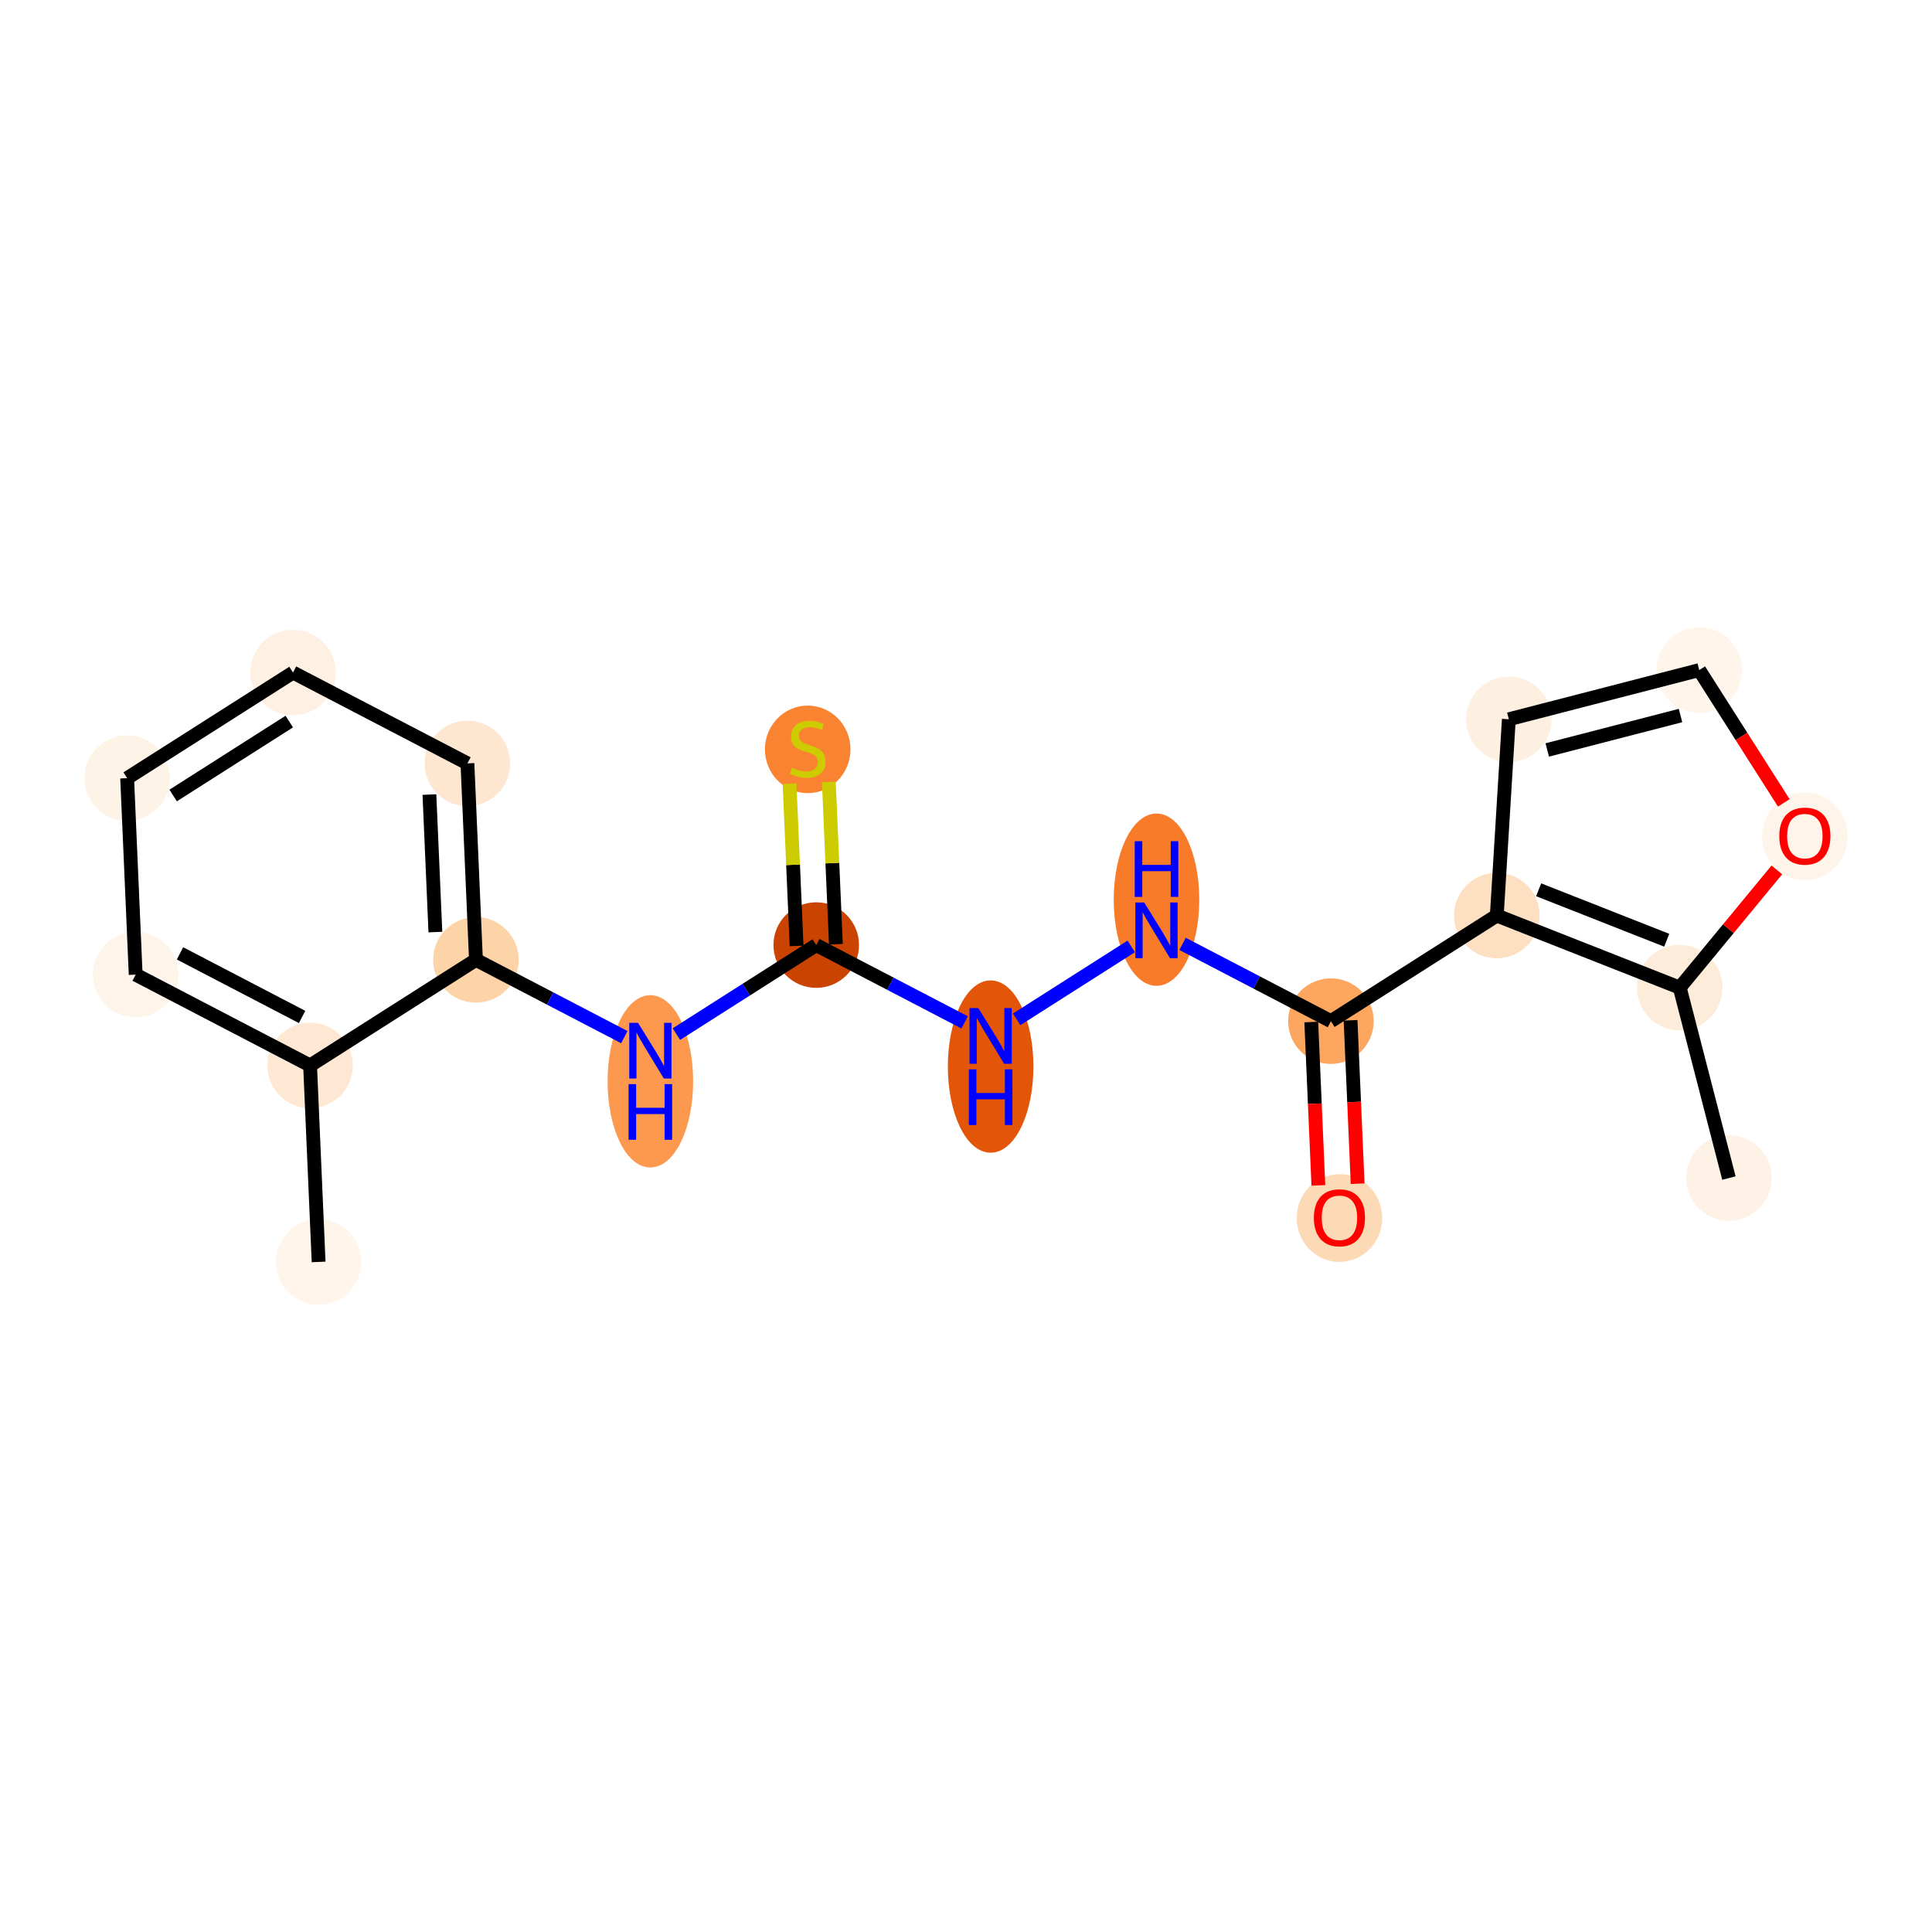 <?xml version='1.0' encoding='iso-8859-1'?>
<svg version='1.1' baseProfile='full'
              xmlns='http://www.w3.org/2000/svg'
                      xmlns:rdkit='http://www.rdkit.org/xml'
                      xmlns:xlink='http://www.w3.org/1999/xlink'
                  xml:space='preserve'
width='280px' height='280px' viewBox='0 0 280 280'>
<!-- END OF HEADER -->
<rect style='opacity:1.0;fill:#FFFFFF;stroke:none' width='280' height='280' x='0' y='0'> </rect>
<ellipse cx='46.175' cy='182.888' rx='5.7' ry='5.7'  style='fill:#FFF5EB;fill-rule:evenodd;stroke:#FFF5EB;stroke-width:1.0px;stroke-linecap:butt;stroke-linejoin:miter;stroke-opacity:1' />
<ellipse cx='44.939' cy='154.415' rx='5.7' ry='5.7'  style='fill:#FEE8D3;fill-rule:evenodd;stroke:#FEE8D3;stroke-width:1.0px;stroke-linecap:butt;stroke-linejoin:miter;stroke-opacity:1' />
<ellipse cx='19.663' cy='141.25' rx='5.7' ry='5.7'  style='fill:#FEF4E9;fill-rule:evenodd;stroke:#FEF4E9;stroke-width:1.0px;stroke-linecap:butt;stroke-linejoin:miter;stroke-opacity:1' />
<ellipse cx='18.427' cy='112.777' rx='5.7' ry='5.7'  style='fill:#FEF3E7;fill-rule:evenodd;stroke:#FEF3E7;stroke-width:1.0px;stroke-linecap:butt;stroke-linejoin:miter;stroke-opacity:1' />
<ellipse cx='42.467' cy='97.471' rx='5.7' ry='5.7'  style='fill:#FEF1E3;fill-rule:evenodd;stroke:#FEF1E3;stroke-width:1.0px;stroke-linecap:butt;stroke-linejoin:miter;stroke-opacity:1' />
<ellipse cx='67.743' cy='110.636' rx='5.7' ry='5.7'  style='fill:#FEE7D1;fill-rule:evenodd;stroke:#FEE7D1;stroke-width:1.0px;stroke-linecap:butt;stroke-linejoin:miter;stroke-opacity:1' />
<ellipse cx='68.979' cy='139.109' rx='5.7' ry='5.7'  style='fill:#FDD3A8;fill-rule:evenodd;stroke:#FDD3A8;stroke-width:1.0px;stroke-linecap:butt;stroke-linejoin:miter;stroke-opacity:1' />
<ellipse cx='94.255' cy='156.714' rx='5.7' ry='11.985'  style='fill:#FD994E;fill-rule:evenodd;stroke:#FD994E;stroke-width:1.0px;stroke-linecap:butt;stroke-linejoin:miter;stroke-opacity:1' />
<ellipse cx='118.295' cy='136.968' rx='5.7' ry='5.7'  style='fill:#CB4301;fill-rule:evenodd;stroke:#CB4301;stroke-width:1.0px;stroke-linecap:butt;stroke-linejoin:miter;stroke-opacity:1' />
<ellipse cx='117.059' cy='108.604' rx='5.7' ry='5.844'  style='fill:#F98331;fill-rule:evenodd;stroke:#F98331;stroke-width:1.0px;stroke-linecap:butt;stroke-linejoin:miter;stroke-opacity:1' />
<ellipse cx='143.57' cy='154.573' rx='5.7' ry='11.985'  style='fill:#E35609;fill-rule:evenodd;stroke:#E35609;stroke-width:1.0px;stroke-linecap:butt;stroke-linejoin:miter;stroke-opacity:1' />
<ellipse cx='167.61' cy='130.388' rx='5.7' ry='11.985'  style='fill:#F77B28;fill-rule:evenodd;stroke:#F77B28;stroke-width:1.0px;stroke-linecap:butt;stroke-linejoin:miter;stroke-opacity:1' />
<ellipse cx='192.886' cy='147.993' rx='5.7' ry='5.7'  style='fill:#FDA660;fill-rule:evenodd;stroke:#FDA660;stroke-width:1.0px;stroke-linecap:butt;stroke-linejoin:miter;stroke-opacity:1' />
<ellipse cx='194.122' cy='176.528' rx='5.7' ry='5.86'  style='fill:#FDDAB6;fill-rule:evenodd;stroke:#FDDAB6;stroke-width:1.0px;stroke-linecap:butt;stroke-linejoin:miter;stroke-opacity:1' />
<ellipse cx='216.926' cy='132.686' rx='5.7' ry='5.7'  style='fill:#FDDFC1;fill-rule:evenodd;stroke:#FDDFC1;stroke-width:1.0px;stroke-linecap:butt;stroke-linejoin:miter;stroke-opacity:1' />
<ellipse cx='218.673' cy='104.241' rx='5.7' ry='5.7'  style='fill:#FEF0E1;fill-rule:evenodd;stroke:#FEF0E1;stroke-width:1.0px;stroke-linecap:butt;stroke-linejoin:miter;stroke-opacity:1' />
<ellipse cx='246.266' cy='97.112' rx='5.7' ry='5.7'  style='fill:#FFF5EB;fill-rule:evenodd;stroke:#FFF5EB;stroke-width:1.0px;stroke-linecap:butt;stroke-linejoin:miter;stroke-opacity:1' />
<ellipse cx='261.573' cy='121.215' rx='5.7' ry='5.86'  style='fill:#FEF4EA;fill-rule:evenodd;stroke:#FEF4EA;stroke-width:1.0px;stroke-linecap:butt;stroke-linejoin:miter;stroke-opacity:1' />
<ellipse cx='243.44' cy='143.138' rx='5.7' ry='5.7'  style='fill:#FEECDA;fill-rule:evenodd;stroke:#FEECDA;stroke-width:1.0px;stroke-linecap:butt;stroke-linejoin:miter;stroke-opacity:1' />
<ellipse cx='250.568' cy='170.731' rx='5.7' ry='5.7'  style='fill:#FEF2E6;fill-rule:evenodd;stroke:#FEF2E6;stroke-width:1.0px;stroke-linecap:butt;stroke-linejoin:miter;stroke-opacity:1' />
<path class='bond-0 atom-0 atom-1' d='M 46.175,182.888 L 44.939,154.415' style='fill:none;fill-rule:evenodd;stroke:#000000;stroke-width:2.0px;stroke-linecap:butt;stroke-linejoin:miter;stroke-opacity:1' />
<path class='bond-1 atom-1 atom-2' d='M 44.939,154.415 L 19.663,141.25' style='fill:none;fill-rule:evenodd;stroke:#000000;stroke-width:2.0px;stroke-linecap:butt;stroke-linejoin:miter;stroke-opacity:1' />
<path class='bond-1 atom-1 atom-2' d='M 43.781,147.385 L 26.088,138.169' style='fill:none;fill-rule:evenodd;stroke:#000000;stroke-width:2.0px;stroke-linecap:butt;stroke-linejoin:miter;stroke-opacity:1' />
<path class='bond-19 atom-6 atom-1' d='M 68.979,139.109 L 44.939,154.415' style='fill:none;fill-rule:evenodd;stroke:#000000;stroke-width:2.0px;stroke-linecap:butt;stroke-linejoin:miter;stroke-opacity:1' />
<path class='bond-2 atom-2 atom-3' d='M 19.663,141.25 L 18.427,112.777' style='fill:none;fill-rule:evenodd;stroke:#000000;stroke-width:2.0px;stroke-linecap:butt;stroke-linejoin:miter;stroke-opacity:1' />
<path class='bond-3 atom-3 atom-4' d='M 18.427,112.777 L 42.467,97.471' style='fill:none;fill-rule:evenodd;stroke:#000000;stroke-width:2.0px;stroke-linecap:butt;stroke-linejoin:miter;stroke-opacity:1' />
<path class='bond-3 atom-3 atom-4' d='M 25.094,115.289 L 41.922,104.575' style='fill:none;fill-rule:evenodd;stroke:#000000;stroke-width:2.0px;stroke-linecap:butt;stroke-linejoin:miter;stroke-opacity:1' />
<path class='bond-4 atom-4 atom-5' d='M 42.467,97.471 L 67.743,110.636' style='fill:none;fill-rule:evenodd;stroke:#000000;stroke-width:2.0px;stroke-linecap:butt;stroke-linejoin:miter;stroke-opacity:1' />
<path class='bond-5 atom-5 atom-6' d='M 67.743,110.636 L 68.979,139.109' style='fill:none;fill-rule:evenodd;stroke:#000000;stroke-width:2.0px;stroke-linecap:butt;stroke-linejoin:miter;stroke-opacity:1' />
<path class='bond-5 atom-5 atom-6' d='M 62.234,115.154 L 63.099,135.085' style='fill:none;fill-rule:evenodd;stroke:#000000;stroke-width:2.0px;stroke-linecap:butt;stroke-linejoin:miter;stroke-opacity:1' />
<path class='bond-6 atom-6 atom-7' d='M 68.979,139.109 L 79.73,144.709' style='fill:none;fill-rule:evenodd;stroke:#000000;stroke-width:2.0px;stroke-linecap:butt;stroke-linejoin:miter;stroke-opacity:1' />
<path class='bond-6 atom-6 atom-7' d='M 79.73,144.709 L 90.481,150.309' style='fill:none;fill-rule:evenodd;stroke:#0000FF;stroke-width:2.0px;stroke-linecap:butt;stroke-linejoin:miter;stroke-opacity:1' />
<path class='bond-7 atom-7 atom-8' d='M 98.028,149.872 L 108.161,143.42' style='fill:none;fill-rule:evenodd;stroke:#0000FF;stroke-width:2.0px;stroke-linecap:butt;stroke-linejoin:miter;stroke-opacity:1' />
<path class='bond-7 atom-7 atom-8' d='M 108.161,143.42 L 118.295,136.968' style='fill:none;fill-rule:evenodd;stroke:#000000;stroke-width:2.0px;stroke-linecap:butt;stroke-linejoin:miter;stroke-opacity:1' />
<path class='bond-8 atom-8 atom-9' d='M 121.142,136.844 L 120.631,125.085' style='fill:none;fill-rule:evenodd;stroke:#000000;stroke-width:2.0px;stroke-linecap:butt;stroke-linejoin:miter;stroke-opacity:1' />
<path class='bond-8 atom-8 atom-9' d='M 120.631,125.085 L 120.121,113.325' style='fill:none;fill-rule:evenodd;stroke:#CCCC00;stroke-width:2.0px;stroke-linecap:butt;stroke-linejoin:miter;stroke-opacity:1' />
<path class='bond-8 atom-8 atom-9' d='M 115.447,137.092 L 114.937,125.332' style='fill:none;fill-rule:evenodd;stroke:#000000;stroke-width:2.0px;stroke-linecap:butt;stroke-linejoin:miter;stroke-opacity:1' />
<path class='bond-8 atom-8 atom-9' d='M 114.937,125.332 L 114.426,113.572' style='fill:none;fill-rule:evenodd;stroke:#CCCC00;stroke-width:2.0px;stroke-linecap:butt;stroke-linejoin:miter;stroke-opacity:1' />
<path class='bond-9 atom-8 atom-10' d='M 118.295,136.968 L 129.046,142.568' style='fill:none;fill-rule:evenodd;stroke:#000000;stroke-width:2.0px;stroke-linecap:butt;stroke-linejoin:miter;stroke-opacity:1' />
<path class='bond-9 atom-8 atom-10' d='M 129.046,142.568 L 139.797,148.168' style='fill:none;fill-rule:evenodd;stroke:#0000FF;stroke-width:2.0px;stroke-linecap:butt;stroke-linejoin:miter;stroke-opacity:1' />
<path class='bond-10 atom-10 atom-11' d='M 147.344,147.731 L 163.949,137.159' style='fill:none;fill-rule:evenodd;stroke:#0000FF;stroke-width:2.0px;stroke-linecap:butt;stroke-linejoin:miter;stroke-opacity:1' />
<path class='bond-11 atom-11 atom-12' d='M 171.384,136.793 L 182.135,142.393' style='fill:none;fill-rule:evenodd;stroke:#0000FF;stroke-width:2.0px;stroke-linecap:butt;stroke-linejoin:miter;stroke-opacity:1' />
<path class='bond-11 atom-11 atom-12' d='M 182.135,142.393 L 192.886,147.993' style='fill:none;fill-rule:evenodd;stroke:#000000;stroke-width:2.0px;stroke-linecap:butt;stroke-linejoin:miter;stroke-opacity:1' />
<path class='bond-12 atom-12 atom-13' d='M 190.039,148.117 L 190.553,159.956' style='fill:none;fill-rule:evenodd;stroke:#000000;stroke-width:2.0px;stroke-linecap:butt;stroke-linejoin:miter;stroke-opacity:1' />
<path class='bond-12 atom-12 atom-13' d='M 190.553,159.956 L 191.067,171.796' style='fill:none;fill-rule:evenodd;stroke:#FF0000;stroke-width:2.0px;stroke-linecap:butt;stroke-linejoin:miter;stroke-opacity:1' />
<path class='bond-12 atom-12 atom-13' d='M 195.733,147.87 L 196.247,159.709' style='fill:none;fill-rule:evenodd;stroke:#000000;stroke-width:2.0px;stroke-linecap:butt;stroke-linejoin:miter;stroke-opacity:1' />
<path class='bond-12 atom-12 atom-13' d='M 196.247,159.709 L 196.761,171.548' style='fill:none;fill-rule:evenodd;stroke:#FF0000;stroke-width:2.0px;stroke-linecap:butt;stroke-linejoin:miter;stroke-opacity:1' />
<path class='bond-13 atom-12 atom-14' d='M 192.886,147.993 L 216.926,132.686' style='fill:none;fill-rule:evenodd;stroke:#000000;stroke-width:2.0px;stroke-linecap:butt;stroke-linejoin:miter;stroke-opacity:1' />
<path class='bond-14 atom-14 atom-15' d='M 216.926,132.686 L 218.673,104.241' style='fill:none;fill-rule:evenodd;stroke:#000000;stroke-width:2.0px;stroke-linecap:butt;stroke-linejoin:miter;stroke-opacity:1' />
<path class='bond-20 atom-18 atom-14' d='M 243.44,143.138 L 216.926,132.686' style='fill:none;fill-rule:evenodd;stroke:#000000;stroke-width:2.0px;stroke-linecap:butt;stroke-linejoin:miter;stroke-opacity:1' />
<path class='bond-20 atom-18 atom-14' d='M 241.553,136.268 L 222.993,128.952' style='fill:none;fill-rule:evenodd;stroke:#000000;stroke-width:2.0px;stroke-linecap:butt;stroke-linejoin:miter;stroke-opacity:1' />
<path class='bond-15 atom-15 atom-16' d='M 218.673,104.241 L 246.266,97.112' style='fill:none;fill-rule:evenodd;stroke:#000000;stroke-width:2.0px;stroke-linecap:butt;stroke-linejoin:miter;stroke-opacity:1' />
<path class='bond-15 atom-15 atom-16' d='M 224.238,108.69 L 243.553,103.7' style='fill:none;fill-rule:evenodd;stroke:#000000;stroke-width:2.0px;stroke-linecap:butt;stroke-linejoin:miter;stroke-opacity:1' />
<path class='bond-16 atom-16 atom-17' d='M 246.266,97.112 L 252.393,106.735' style='fill:none;fill-rule:evenodd;stroke:#000000;stroke-width:2.0px;stroke-linecap:butt;stroke-linejoin:miter;stroke-opacity:1' />
<path class='bond-16 atom-16 atom-17' d='M 252.393,106.735 L 258.521,116.358' style='fill:none;fill-rule:evenodd;stroke:#FF0000;stroke-width:2.0px;stroke-linecap:butt;stroke-linejoin:miter;stroke-opacity:1' />
<path class='bond-17 atom-17 atom-18' d='M 257.516,126.071 L 250.478,134.605' style='fill:none;fill-rule:evenodd;stroke:#FF0000;stroke-width:2.0px;stroke-linecap:butt;stroke-linejoin:miter;stroke-opacity:1' />
<path class='bond-17 atom-17 atom-18' d='M 250.478,134.605 L 243.44,143.138' style='fill:none;fill-rule:evenodd;stroke:#000000;stroke-width:2.0px;stroke-linecap:butt;stroke-linejoin:miter;stroke-opacity:1' />
<path class='bond-18 atom-18 atom-19' d='M 243.44,143.138 L 250.568,170.731' style='fill:none;fill-rule:evenodd;stroke:#000000;stroke-width:2.0px;stroke-linecap:butt;stroke-linejoin:miter;stroke-opacity:1' />
<path  class='atom-7' d='M 92.471 148.239
L 95.115 152.514
Q 95.378 152.936, 95.799 153.7
Q 96.221 154.463, 96.244 154.509
L 96.244 148.239
L 97.316 148.239
L 97.316 156.31
L 96.21 156.31
L 93.371 151.636
Q 93.041 151.089, 92.687 150.462
Q 92.345 149.835, 92.243 149.641
L 92.243 156.31
L 91.194 156.31
L 91.194 148.239
L 92.471 148.239
' fill='#0000FF'/>
<path  class='atom-7' d='M 91.097 157.117
L 92.191 157.117
L 92.191 160.549
L 96.318 160.549
L 96.318 157.117
L 97.412 157.117
L 97.412 165.188
L 96.318 165.188
L 96.318 161.461
L 92.191 161.461
L 92.191 165.188
L 91.097 165.188
L 91.097 157.117
' fill='#0000FF'/>
<path  class='atom-9' d='M 114.779 111.266
Q 114.87 111.3, 115.246 111.46
Q 115.622 111.619, 116.033 111.722
Q 116.454 111.813, 116.865 111.813
Q 117.629 111.813, 118.073 111.448
Q 118.518 111.072, 118.518 110.422
Q 118.518 109.978, 118.29 109.704
Q 118.073 109.43, 117.731 109.282
Q 117.389 109.134, 116.819 108.963
Q 116.101 108.746, 115.668 108.541
Q 115.246 108.336, 114.938 107.903
Q 114.642 107.47, 114.642 106.74
Q 114.642 105.725, 115.326 105.098
Q 116.021 104.472, 117.389 104.472
Q 118.324 104.472, 119.384 104.916
L 119.122 105.794
Q 118.153 105.395, 117.423 105.395
Q 116.637 105.395, 116.204 105.725
Q 115.77 106.045, 115.782 106.603
Q 115.782 107.036, 115.998 107.299
Q 116.226 107.561, 116.546 107.709
Q 116.876 107.857, 117.423 108.028
Q 118.153 108.256, 118.586 108.484
Q 119.019 108.712, 119.327 109.18
Q 119.646 109.636, 119.646 110.422
Q 119.646 111.539, 118.894 112.144
Q 118.153 112.736, 116.91 112.736
Q 116.192 112.736, 115.645 112.577
Q 115.109 112.429, 114.471 112.166
L 114.779 111.266
' fill='#CCCC00'/>
<path  class='atom-10' d='M 141.786 146.098
L 144.431 150.373
Q 144.693 150.795, 145.115 151.559
Q 145.537 152.323, 145.56 152.368
L 145.56 146.098
L 146.631 146.098
L 146.631 154.169
L 145.525 154.169
L 142.687 149.496
Q 142.356 148.948, 142.003 148.321
Q 141.661 147.694, 141.558 147.501
L 141.558 154.169
L 140.51 154.169
L 140.51 146.098
L 141.786 146.098
' fill='#0000FF'/>
<path  class='atom-10' d='M 140.413 154.976
L 141.507 154.976
L 141.507 158.408
L 145.634 158.408
L 145.634 154.976
L 146.728 154.976
L 146.728 163.047
L 145.634 163.047
L 145.634 159.32
L 141.507 159.32
L 141.507 163.047
L 140.413 163.047
L 140.413 154.976
' fill='#0000FF'/>
<path  class='atom-11' d='M 165.826 130.792
L 168.471 135.067
Q 168.733 135.488, 169.155 136.252
Q 169.577 137.016, 169.6 137.062
L 169.6 130.792
L 170.671 130.792
L 170.671 138.863
L 169.565 138.863
L 166.727 134.189
Q 166.396 133.642, 166.043 133.015
Q 165.701 132.388, 165.598 132.194
L 165.598 138.863
L 164.549 138.863
L 164.549 130.792
L 165.826 130.792
' fill='#0000FF'/>
<path  class='atom-11' d='M 164.453 121.914
L 165.547 121.914
L 165.547 125.345
L 169.674 125.345
L 169.674 121.914
L 170.768 121.914
L 170.768 129.985
L 169.674 129.985
L 169.674 126.257
L 165.547 126.257
L 165.547 129.985
L 164.453 129.985
L 164.453 121.914
' fill='#0000FF'/>
<path  class='atom-13' d='M 190.417 176.488
Q 190.417 174.55, 191.375 173.467
Q 192.332 172.384, 194.122 172.384
Q 195.912 172.384, 196.869 173.467
Q 197.827 174.55, 197.827 176.488
Q 197.827 178.449, 196.858 179.566
Q 195.889 180.672, 194.122 180.672
Q 192.344 180.672, 191.375 179.566
Q 190.417 178.461, 190.417 176.488
M 194.122 179.76
Q 195.353 179.76, 196.014 178.939
Q 196.687 178.107, 196.687 176.488
Q 196.687 174.904, 196.014 174.106
Q 195.353 173.296, 194.122 173.296
Q 192.891 173.296, 192.218 174.094
Q 191.557 174.892, 191.557 176.488
Q 191.557 178.119, 192.218 178.939
Q 192.891 179.76, 194.122 179.76
' fill='#FF0000'/>
<path  class='atom-17' d='M 257.868 121.175
Q 257.868 119.237, 258.826 118.154
Q 259.783 117.071, 261.573 117.071
Q 263.363 117.071, 264.32 118.154
Q 265.278 119.237, 265.278 121.175
Q 265.278 123.136, 264.309 124.253
Q 263.34 125.358, 261.573 125.358
Q 259.795 125.358, 258.826 124.253
Q 257.868 123.147, 257.868 121.175
M 261.573 124.446
Q 262.804 124.446, 263.465 123.626
Q 264.138 122.794, 264.138 121.175
Q 264.138 119.59, 263.465 118.792
Q 262.804 117.983, 261.573 117.983
Q 260.342 117.983, 259.669 118.781
Q 259.008 119.579, 259.008 121.175
Q 259.008 122.805, 259.669 123.626
Q 260.342 124.446, 261.573 124.446
' fill='#FF0000'/>
</svg>
